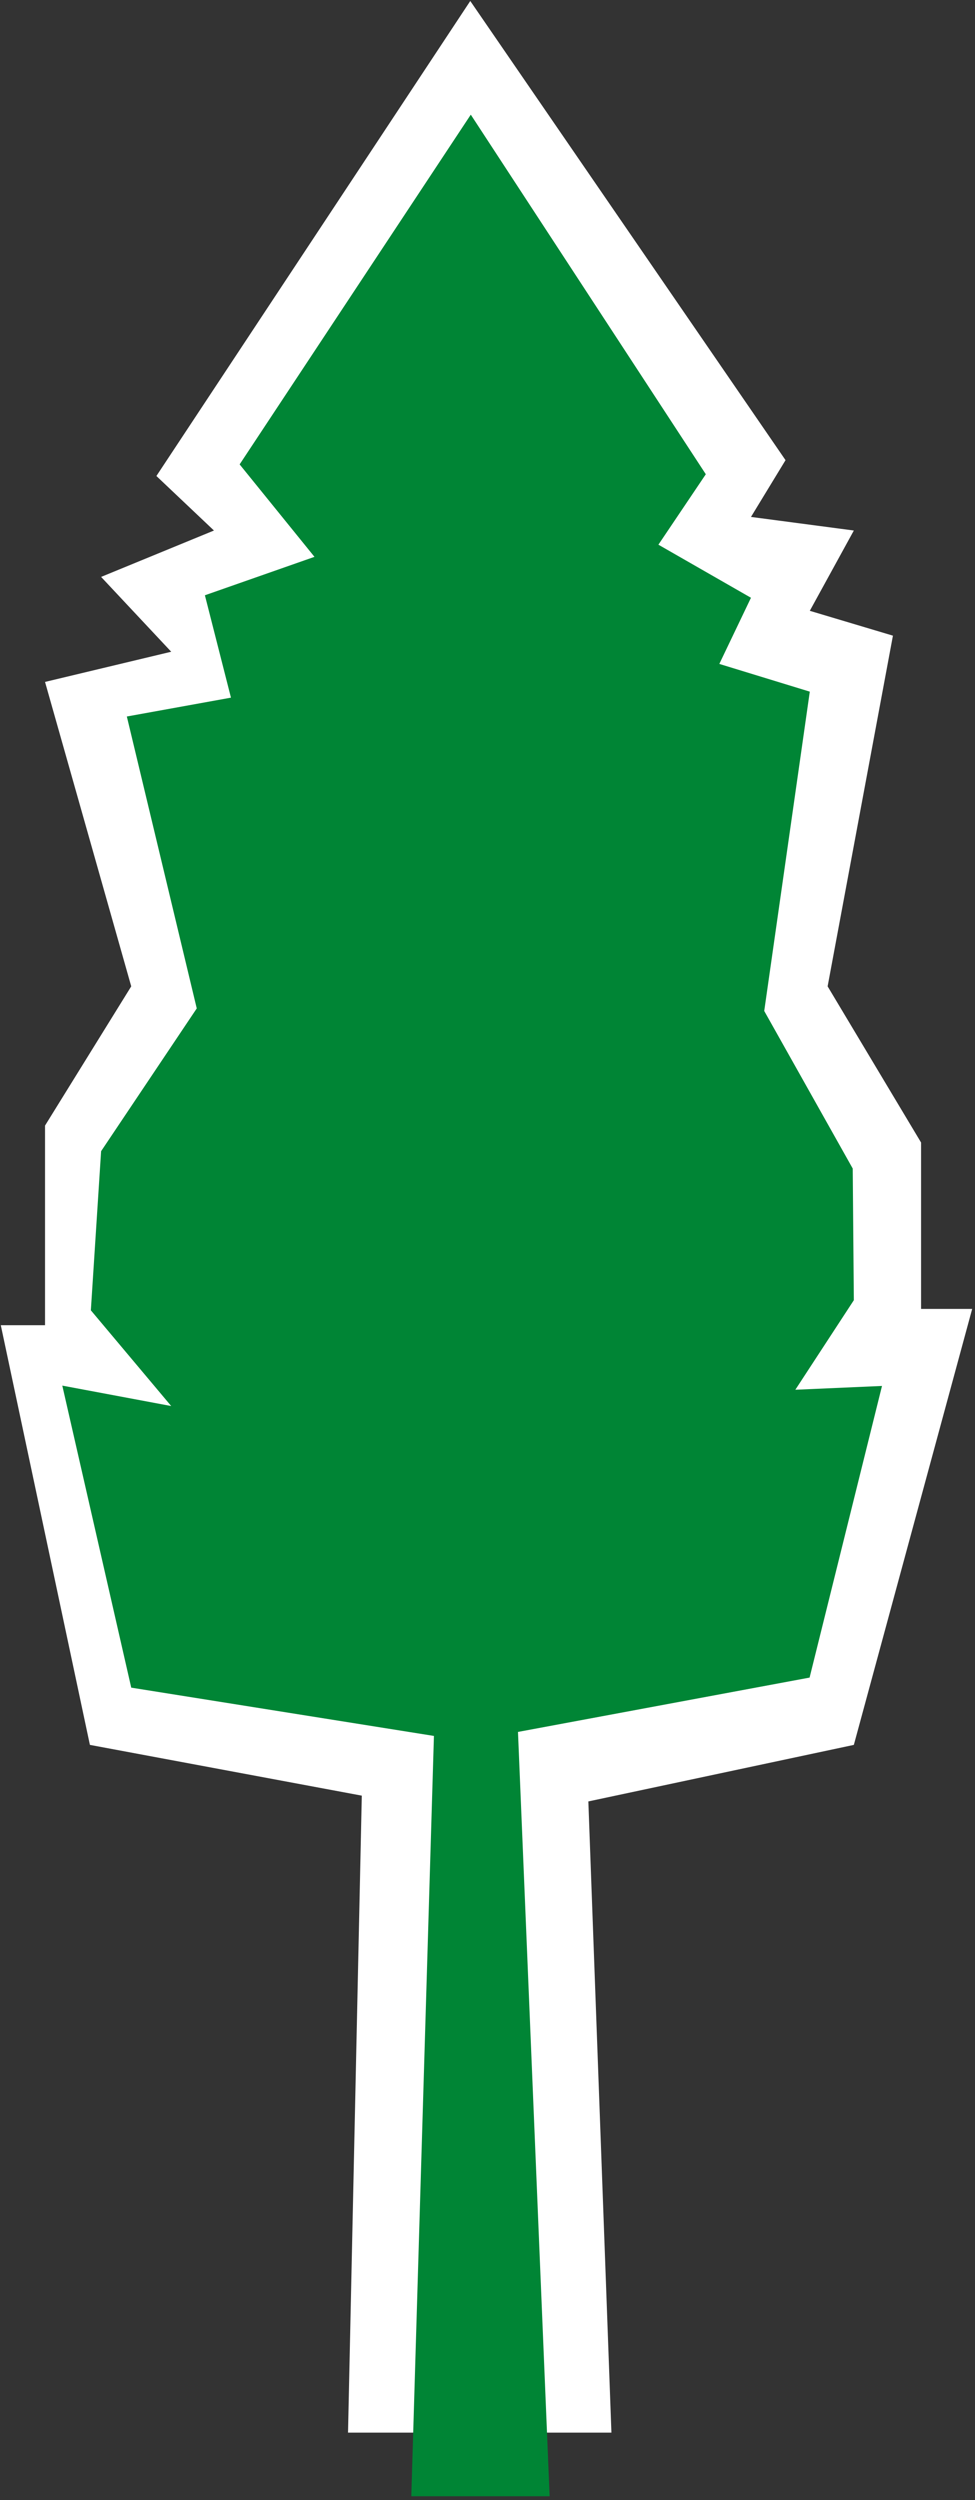 <?xml version="1.0" encoding="UTF-8" standalone="no"?>
<svg width="169px" height="433px" viewBox="0 0 169 433" version="1.1" xmlns="http://www.w3.org/2000/svg" xmlns:xlink="http://www.w3.org/1999/xlink" xmlns:sketch="http://www.bohemiancoding.com/sketch/ns">
    <rect x="0" y="0" width="169" height="433" fill="#333333" stroke="none"/>
    <title>Untitled</title>
    <description>Created with Sketch (http://www.bohemiancoding.com/sketch)</description>
    <defs></defs>
    <g id="Page-1" stroke="none" stroke-width="1" fill="none" fill-rule="evenodd" sketch:type="MSPage">
        <path d="M62.713,310.991 L15.583,302.199 L0.139,229.515 L7.806,229.515 L7.806,194.942 L22.748,170.828 L7.806,118.104 L29.677,112.876 L17.525,99.916 L37.086,91.882 L27.11,82.44 L81.514,0.173 L136.158,79.697 L130.168,89.528 L147.999,91.882 L140.365,105.788 L154.774,110.092 L143.454,170.828 L159.652,197.877 L159.652,226.692 L168.511,226.692 L147.999,302.199 L101.98,311.991 L105.98,421.31 L60.325,421.31 L62.713,310.991 Z" id="Path-1" fill="#FFFFFF" sketch:type="MSShapeGroup"></path>
        <path d="M75.215,300.649 L22.748,292.286 L10.798,239.976 L29.677,243.515 L15.748,226.936 L17.525,199.376 L34.104,174.648 L21.985,124.092 L40.032,120.826 L35.515,103.096 L54.508,96.44 L41.536,80.429 L81.603,19.857 L122.341,82.135 L114.124,94.335 L130.168,103.528 L124.683,114.986 L140.365,119.788 L132.467,175.091 L147.806,202.38 L147.999,225.183 L137.859,240.692 L152.881,240.033 L140.33,290.543 L89.784,299.955 L95.27,432.328 L71.293,432.328 L75.215,300.649 Z" id="Path-1" fill="#008535" sketch:type="MSShapeGroup"></path>
    </g>
</svg>